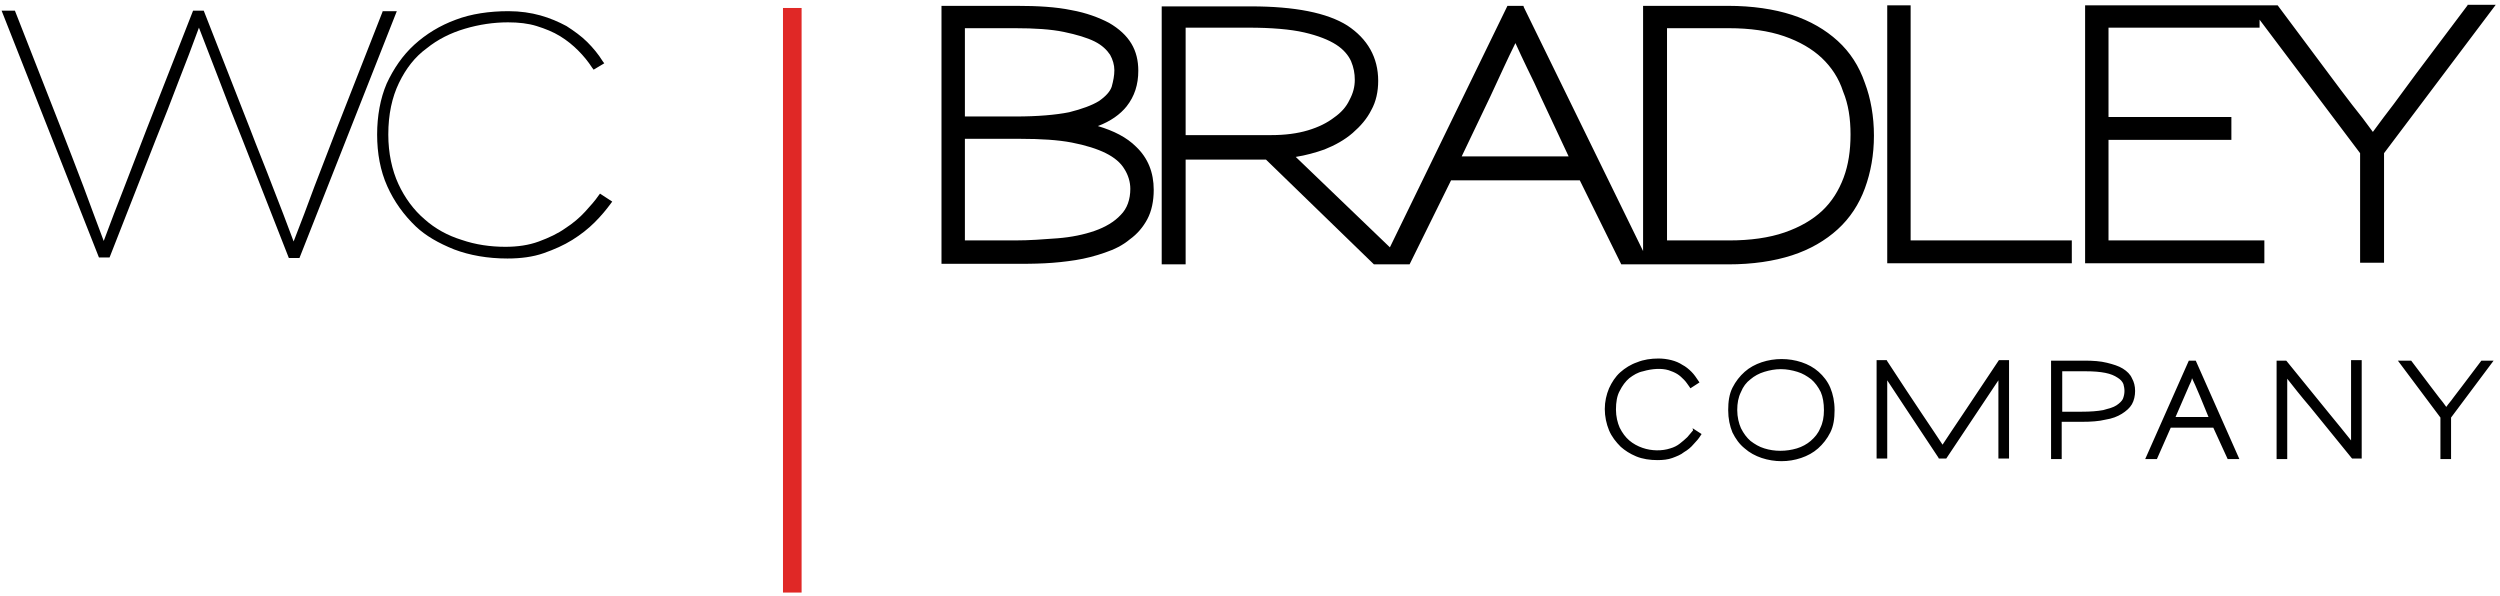 <?xml version="1.0" encoding="UTF-8"?>
<svg width="470px" height="112px" viewBox="0 0 470 112" version="1.1" xmlns="http://www.w3.org/2000/svg" xmlns:xlink="http://www.w3.org/1999/xlink">
    <!-- Generator: Sketch 50.2 (55047) - http://www.bohemiancoding.com/sketch -->
    <title>wc-bradley</title>
    <desc>Created with Sketch.</desc>
    <defs></defs>
    <g id="Page-1" stroke="none" stroke-width="1" fill="none" fill-rule="evenodd">
        <g id="wc-bradley" fill-rule="nonzero">
            <path d="M72,2 L63.3,24.2 C61.9,27.8 60.5,31.5 59.1,35.1 C57.9,38.4 56.6,41.8 55.2,45.4 C53.9,41.9 52.6,38.5 51.3,35.2 C49.9,31.5 48.4,27.9 47,24.2 L38.3,2 L36.3,2 L27.6,24.2 L23.4,35.1 C22.1,38.4 20.8,41.8 19.5,45.3 C18.2,41.8 16.9,38.4 15.7,35.1 C14.3,31.4 12.9,27.8 11.5,24.2 L2.8,2 L0.3,2 L18.6,48.4 L20.6,48.4 L29.3,26.2 C30.8,22.5 32.2,18.9 33.6,15.2 C34.9,11.9 36.2,8.5 37.4,5.2 L41.3,15.3 C42.7,19 44.1,22.6 45.6,26.3 L54.3,48.5 L56.3,48.5 L74.6,2.1 L72,2.1 L72,2 Z M112.8,36.4 L112.5,36.8 C111.9,37.7 111,38.7 110,39.8 C109,40.9 107.7,42 106.3,42.9 C104.9,43.9 103.2,44.7 101.3,45.4 C99.4,46.1 97.3,46.4 95,46.4 C92.2,46.4 89.4,46 86.8,45.1 C84.2,44.3 81.8,43 79.8,41.2 C77.8,39.5 76.1,37.2 74.9,34.6 C73.7,32 73,28.8 73,25.3 C73,21.5 73.7,18.3 75,15.6 C76.3,12.9 78,10.7 80.2,9.1 C82.3,7.4 84.7,6.2 87.4,5.4 C90.1,4.6 92.8,4.2 95.5,4.2 C97.5,4.2 99.3,4.4 100.9,4.9 C102.5,5.4 104,6 105.3,6.8 C106.6,7.6 107.7,8.5 108.7,9.5 C109.7,10.5 110.6,11.6 111.3,12.7 L111.6,13.1 L113.6,11.9 L113.3,11.5 C112.5,10.2 111.5,9 110.4,7.9 C109.3,6.8 107.9,5.8 106.5,4.9 C105,4.1 103.4,3.4 101.6,2.9 C99.8,2.4 97.8,2.1 95.6,2.1 C92,2.1 88.6,2.6 85.7,3.7 C82.7,4.8 80.1,6.4 77.9,8.4 C75.7,10.4 74,12.9 72.7,15.7 C71.5,18.5 70.9,21.8 70.9,25.3 C70.9,28.8 71.5,32.1 72.8,35 C74.1,37.9 75.9,40.4 78.2,42.6 C80,44.3 82.4,45.7 85.4,46.9 C88.3,48 91.7,48.6 95.4,48.6 C97.9,48.6 100.2,48.3 102.2,47.6 C104.2,46.9 106,46.1 107.6,45.1 C109.2,44.1 110.6,43 111.8,41.8 C113,40.6 114,39.4 114.8,38.3 L115.1,37.9 L112.8,36.4 Z M318.3,80.9 C318,81.3 317.6,81.7 317.2,82.2 C316.8,82.6 316.3,83 315.8,83.4 C315.3,83.8 314.7,84.1 314,84.3 C312.5,84.8 310.5,84.8 308.8,84.2 C307.9,83.9 307,83.4 306.3,82.8 C305.6,82.2 305,81.4 304.5,80.4 C304.1,79.5 303.8,78.3 303.8,77 C303.8,75.6 304,74.4 304.5,73.5 C305,72.5 305.6,71.7 306.3,71.1 C307.1,70.5 307.9,70 308.9,69.8 C310.6,69.3 312.4,69.2 313.7,69.6 C314.3,69.8 314.8,70 315.3,70.3 C315.8,70.6 316.2,71 316.6,71.4 C317,71.8 317.3,72.3 317.6,72.7 L317.8,73 L319.5,71.9 L319.3,71.6 C318.9,71 318.5,70.4 318,69.9 C317.5,69.4 316.9,68.9 316.3,68.6 C315.7,68.2 315,67.9 314.2,67.7 C313.4,67.5 312.6,67.4 311.8,67.4 C310.4,67.4 309,67.6 307.8,68.1 C306.6,68.5 305.5,69.2 304.6,70 C303.7,70.8 303,71.9 302.5,73 C302,74.2 301.7,75.5 301.7,76.9 C301.7,78.3 302,79.7 302.5,80.9 C303,82.1 303.8,83.1 304.7,84 C305.5,84.7 306.4,85.3 307.6,85.8 C308.8,86.3 310.2,86.5 311.6,86.5 C312.6,86.5 313.6,86.4 314.4,86.1 C315.2,85.8 316,85.5 316.6,85 C317.3,84.6 317.9,84.1 318.4,83.5 C318.9,83 319.4,82.4 319.7,81.9 L319.9,81.6 L318.2,80.5 L318.3,80.9 Z M341.9,69.9 C341,69.1 339.9,68.5 338.7,68.1 C336.3,67.3 333.6,67.3 331.2,68.1 C330,68.5 328.9,69.1 328,69.9 C327.1,70.7 326.3,71.7 325.7,72.9 C325.1,74.1 324.9,75.5 324.9,77.1 C324.9,78.7 325.2,80.1 325.7,81.3 C326.3,82.5 327,83.5 328,84.3 C328.9,85.1 330,85.7 331.2,86.1 C332.4,86.5 333.7,86.7 334.9,86.7 C336.2,86.7 337.4,86.5 338.6,86.1 C339.8,85.7 340.9,85.1 341.8,84.3 C342.7,83.5 343.5,82.5 344.1,81.3 C344.7,80.1 344.9,78.7 344.9,77.1 C344.9,75.5 344.6,74.1 344.1,72.9 C343.6,71.7 342.8,70.7 341.9,69.9 Z M342.9,77.1 C342.9,78.4 342.7,79.5 342.2,80.5 C341.8,81.5 341.2,82.2 340.4,82.9 C339.7,83.5 338.8,84 337.8,84.3 C335.8,84.9 333.6,84.9 331.7,84.3 C330.7,84 329.9,83.5 329.1,82.9 C328.4,82.3 327.8,81.5 327.3,80.5 C326.9,79.6 326.6,78.4 326.6,77.1 C326.6,75.8 326.8,74.7 327.3,73.7 C327.7,72.7 328.3,71.9 329.1,71.3 C329.8,70.7 330.7,70.2 331.7,69.9 C332.7,69.6 333.7,69.4 334.8,69.4 C335.9,69.4 336.9,69.6 337.9,69.9 C338.9,70.2 339.7,70.7 340.5,71.3 C341.2,71.9 341.8,72.7 342.3,73.7 C342.7,74.6 342.9,75.8 342.9,77.1 Z M369,77.9 C367.4,80.3 366.1,82.2 365.2,83.6 C364.3,82.2 363,80.3 361.4,77.9 C359.6,75.2 357.4,71.9 354.8,67.9 L354.7,67.7 L352.8,67.7 L352.8,86.2 L354.8,86.2 L354.8,76.4 L354.8,71.5 C355.7,72.9 356.8,74.5 358.1,76.5 C359.8,79.1 361.9,82.2 364.4,86 L364.5,86.2 L365.9,86.2 L372.3,76.6 C373.6,74.6 374.8,72.9 375.7,71.5 L375.7,86.2 L377.7,86.2 L377.7,67.7 L375.8,67.7 L369,77.9 Z M399.1,69.3 C398.3,68.8 397.3,68.5 396.1,68.2 C394.9,67.9 393.5,67.8 391.9,67.8 L385.6,67.8 L385.6,86.3 L387.6,86.3 L387.6,79.3 L391.4,79.3 C393.1,79.3 394.6,79.2 395.8,78.9 C397.1,78.7 398.1,78.3 398.9,77.8 C399.7,77.3 400.4,76.7 400.8,76 C401.2,75.3 401.4,74.4 401.4,73.5 C401.4,72.6 401.2,71.8 400.8,71.1 C400.5,70.4 399.9,69.8 399.1,69.3 Z M399.4,73.5 C399.4,74 399.3,74.5 399.1,75 C398.9,75.4 398.5,75.8 397.9,76.2 C397.3,76.6 396.5,76.8 395.4,77.1 C394.3,77.3 393,77.4 391.4,77.4 L387.7,77.4 L387.7,69.8 L392.1,69.8 C393.6,69.8 394.8,69.9 395.8,70.1 C396.8,70.3 397.5,70.6 398.1,71 C398.6,71.3 399,71.7 399.2,72.2 C399.3,72.6 399.4,73 399.4,73.5 Z M411.5,67.8 L403.3,86.3 L405.5,86.3 L408.1,80.4 L416.1,80.4 L418.8,86.3 L421,86.3 L412.8,67.8 L411.5,67.8 Z M415.2,78.4 L409,78.4 L411.6,72.4 C411.8,72 412,71.6 412.1,71.1 C412.3,71.5 412.5,72 412.7,72.4 L413.6,74.5 L415.2,78.4 Z M442,77.8 L442,82.8 C440.9,81.4 439.5,79.7 437.7,77.5 C435.6,74.9 433,71.7 429.9,67.9 L429.8,67.8 L428,67.8 L428,86.3 L430,86.3 L430,76.3 L430,71.2 C431.1,72.6 432.5,74.4 434.3,76.5 C436.4,79.1 439,82.3 442.1,86.1 L442.2,86.2 L444,86.2 L444,67.7 L442,67.7 L442,77.8 Z M466.5,67.8 L462.8,72.7 C462.3,73.4 461.7,74.1 461.2,74.8 C460.8,75.4 460.3,75.9 459.9,76.5 C459.5,75.9 459,75.3 458.6,74.8 C458.1,74.1 457.5,73.4 457,72.7 L453.3,67.8 L450.8,67.8 L458.8,78.5 L458.8,86.3 L460.8,86.3 L460.8,78.5 L468.8,67.8 L466.5,67.8 Z" id="Shape" fill="#000000"></path>
            <path d="M206.4,23.7 C208.8,22.8 210.6,21.5 211.8,20 C213.3,18.1 214,15.9 214,13.3 C214,11.4 213.6,9.7 212.7,8.2 C211.8,6.7 210.4,5.4 208.5,4.3 C206.6,3.3 204.2,2.4 201.4,1.9 C198.5,1.3 195.1,1.1 191.1,1.1 L177,1.1 L177,49.6 L190.8,49.6 C192.5,49.6 194.4,49.6 196.4,49.5 C198.4,49.4 200.3,49.2 202.2,48.9 C204.1,48.6 206,48.1 207.7,47.5 C209.5,46.9 211.1,46.1 212.4,45 C213.8,44 214.9,42.7 215.7,41.2 C216.5,39.7 216.9,37.8 216.9,35.7 C216.9,32.4 215.8,29.7 213.6,27.6 C211.8,25.8 209.4,24.6 206.4,23.7 Z M181.5,26.1 L191.9,26.1 C195.6,26.1 198.9,26.3 201.5,26.8 C204.1,27.3 206.3,28 207.9,28.8 C209.5,29.6 210.7,30.6 211.4,31.8 C212.1,32.9 212.5,34.2 212.5,35.5 C212.5,37.5 211.9,39.2 210.7,40.4 C209.5,41.7 207.8,42.7 205.8,43.4 C203.8,44.1 201.4,44.6 198.8,44.8 C196.2,45 193.5,45.2 190.8,45.2 L181.4,45.2 L181.4,26.1 L181.5,26.1 Z M206.6,19 C205.3,19.8 203.4,20.5 201,21.1 C198.5,21.6 195.1,21.9 190.9,21.9 L181.4,21.9 L181.4,5.3 L190.8,5.3 C194.5,5.3 197.6,5.5 200,6 C202.4,6.5 204.4,7.1 205.8,7.8 C207.2,8.5 208.1,9.4 208.7,10.3 C209.2,11.2 209.5,12.2 209.5,13.2 C209.5,14.2 209.3,15.2 209,16.3 C208.7,17.2 207.9,18.1 206.6,19 Z M345.5,7.7 C343.2,5.6 340.3,3.9 336.9,2.8 C333.5,1.7 329.4,1.1 324.9,1.1 L308.9,1.1 L308.9,47.2 L286.5,1.4 L286.4,1.1 L283.4,1.1 L261.3,46.5 L243.6,29.5 C245.5,29.2 247.3,28.7 249,28.1 C251,27.3 252.8,26.3 254.3,25 C255.8,23.7 257,22.3 257.8,20.7 C258.7,19.1 259.1,17.2 259.1,15.2 C259.1,10.8 257.1,7.3 253.3,4.8 C249.5,2.4 243.4,1.2 235.2,1.2 L218.4,1.2 L218.4,49.7 L222.9,49.7 L222.9,30 L238,30 L258.3,49.7 L265,49.7 L272.8,33.9 L297,33.9 L304.8,49.7 L324.9,49.7 C329.5,49.7 333.5,49.1 336.9,48 C340.3,46.9 343.2,45.2 345.5,43.1 C347.8,41 349.5,38.4 350.6,35.4 C351.7,32.4 352.3,29.1 352.3,25.5 C352.3,21.9 351.7,18.5 350.6,15.6 C349.5,12.4 347.8,9.8 345.5,7.7 Z M347.9,25.3 C347.9,28.3 347.5,31 346.6,33.4 C345.7,35.8 344.4,37.9 342.6,39.6 C340.8,41.3 338.4,42.7 335.5,43.7 C332.6,44.7 329.1,45.2 325.1,45.2 L313.4,45.2 L313.4,5.3 L325,5.3 C329,5.3 332.5,5.8 335.4,6.8 C338.3,7.8 340.7,9.2 342.5,10.9 C344.3,12.6 345.7,14.7 346.5,17.2 C347.5,19.6 347.9,22.3 347.9,25.3 Z M294.9,29.4 L274.8,29.4 L280.2,18.1 L282.7,12.7 C283.4,11.2 284.1,9.7 284.9,8.1 C285.6,9.7 286.4,11.3 287.1,12.8 C288,14.6 288.9,16.5 289.7,18.3 L294.9,29.4 Z M250.8,22.1 C249.5,23.1 247.9,23.9 245.9,24.5 C243.9,25.1 241.6,25.4 239,25.4 L222.9,25.4 L222.9,5.2 L234.7,5.2 C239,5.2 242.6,5.5 245.2,6.1 C247.8,6.7 249.8,7.5 251.2,8.4 C252.6,9.3 253.5,10.4 254,11.5 C254.5,12.7 254.7,13.8 254.7,15 C254.7,16.3 254.4,17.5 253.7,18.8 C253.1,20.1 252.1,21.2 250.8,22.1 Z M359.2,1 L354.8,1 L354.8,49.5 L389.5,49.5 L389.5,45.2 L359.2,45.2 L359.2,1 Z M463.9,1 L454.2,13.9 L450,19.6 C448.7,21.3 447.4,23 446.1,24.8 C444.8,23 443.5,21.3 442.2,19.7 C440.8,17.9 439.4,16 437.9,14 L428.2,1 L392,1 L392,49.5 L425.7,49.5 L425.7,45.2 L396.4,45.2 L396.4,26.3 L419.5,26.3 L419.5,22 L396.4,22 L396.4,5.2 L424.8,5.2 L424.8,3.7 L443.7,28.8 L443.7,49.4 L448.2,49.4 L448.2,28.8 L469.2,0.9 L463.9,0.9 L463.9,1 Z" id="Shape" fill="#000000"></path>
            <polygon id="Shape" fill="#E02826" points="147.2 1.5 150.7 1.5 150.7 111.4 147.2 111.4"></polygon>
        </g>
    </g>
</svg>